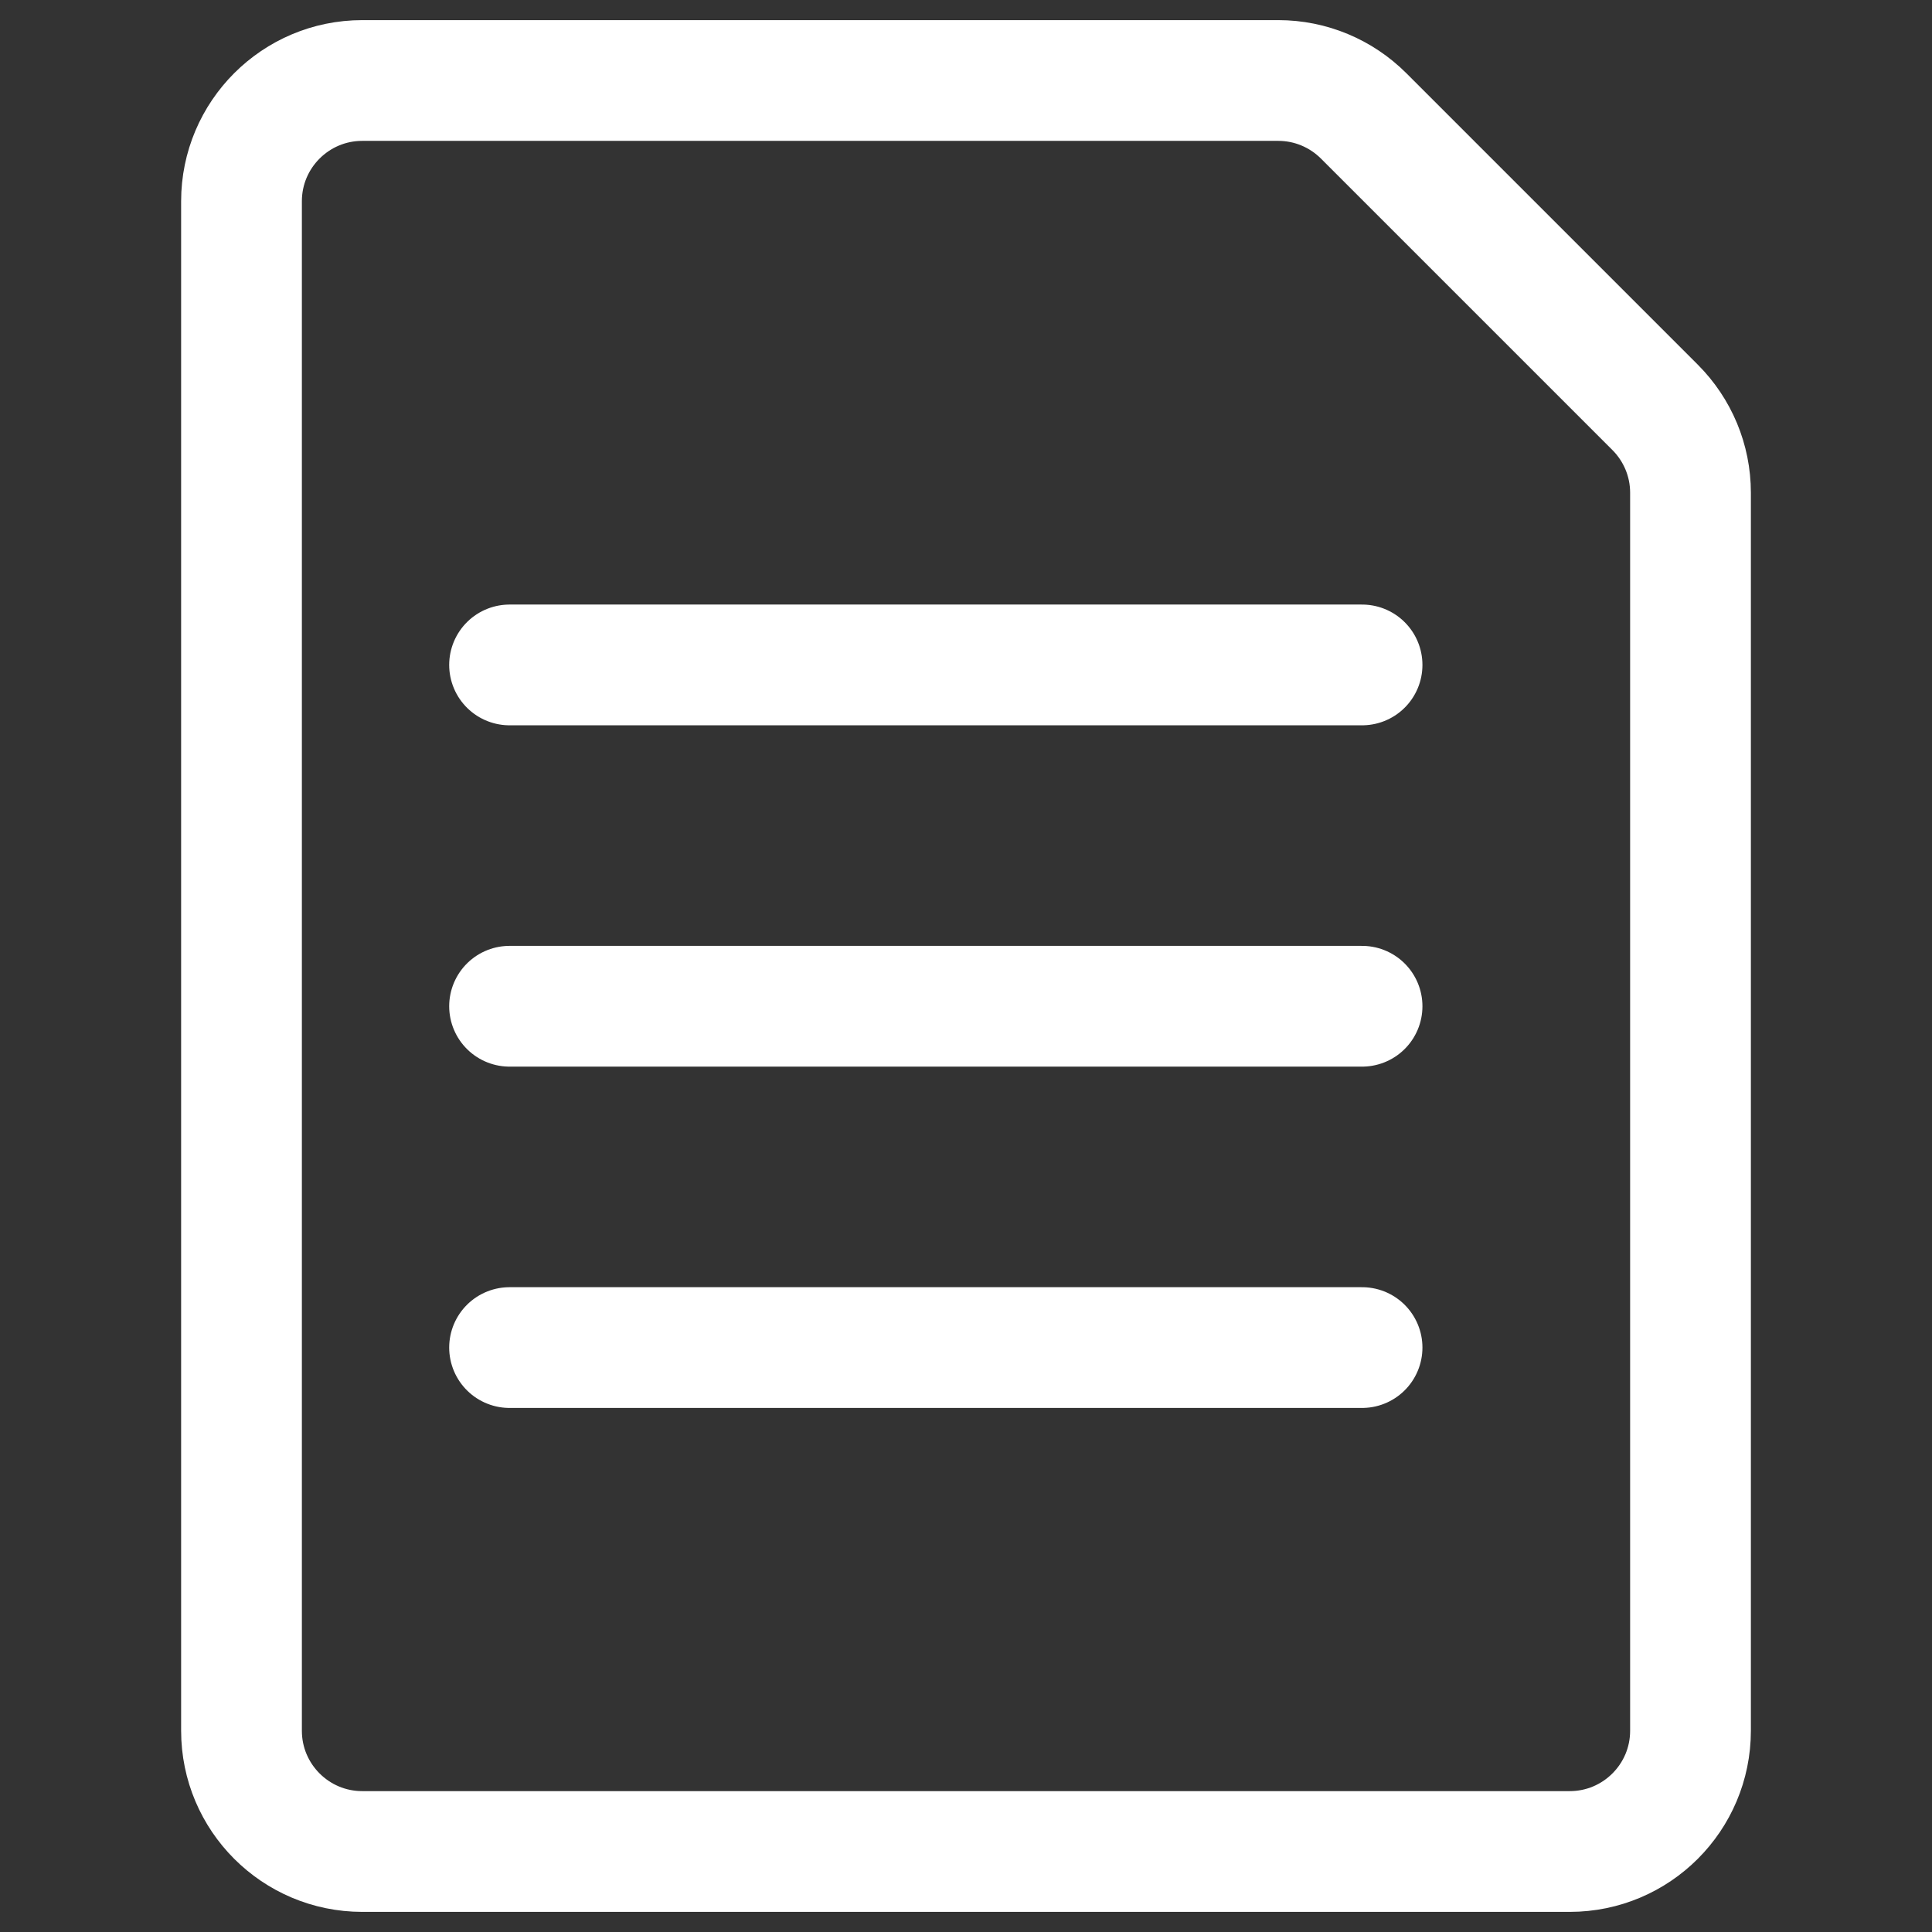 <svg width="24" height="24" viewBox="0 0 24 24" fill="none" xmlns="http://www.w3.org/2000/svg">
<rect x="0" y="0" width="24" height="24" fill="#333333" stroke="none"/>
<path d="M4.5 23C3.672 23 3 22.328 3 21.5V2.5C3 1.672 3.672 1 4.5 1H15.88C16.28 1 16.66 1.16 16.94 1.44L20.56 5.06C20.84 5.34 21 5.72 21 6.12V21.5C21 22.328 20.328 23 19.5 23H4.5Z" stroke="white" stroke-width="1.5" stroke-linecap="round" stroke-linejoin="round"/>
<path d="M6.33 12.5H16.92" stroke="white" stroke-width="1.5" stroke-linecap="round" stroke-linejoin="round"/>
<path d="M6.33 16.74H16.92" stroke="white" stroke-width="1.5" stroke-linecap="round" stroke-linejoin="round"/>
<path d="M6.33 8.26H16.92" stroke="white" stroke-width="1.5" stroke-linecap="round" stroke-linejoin="round"/>
</svg>
